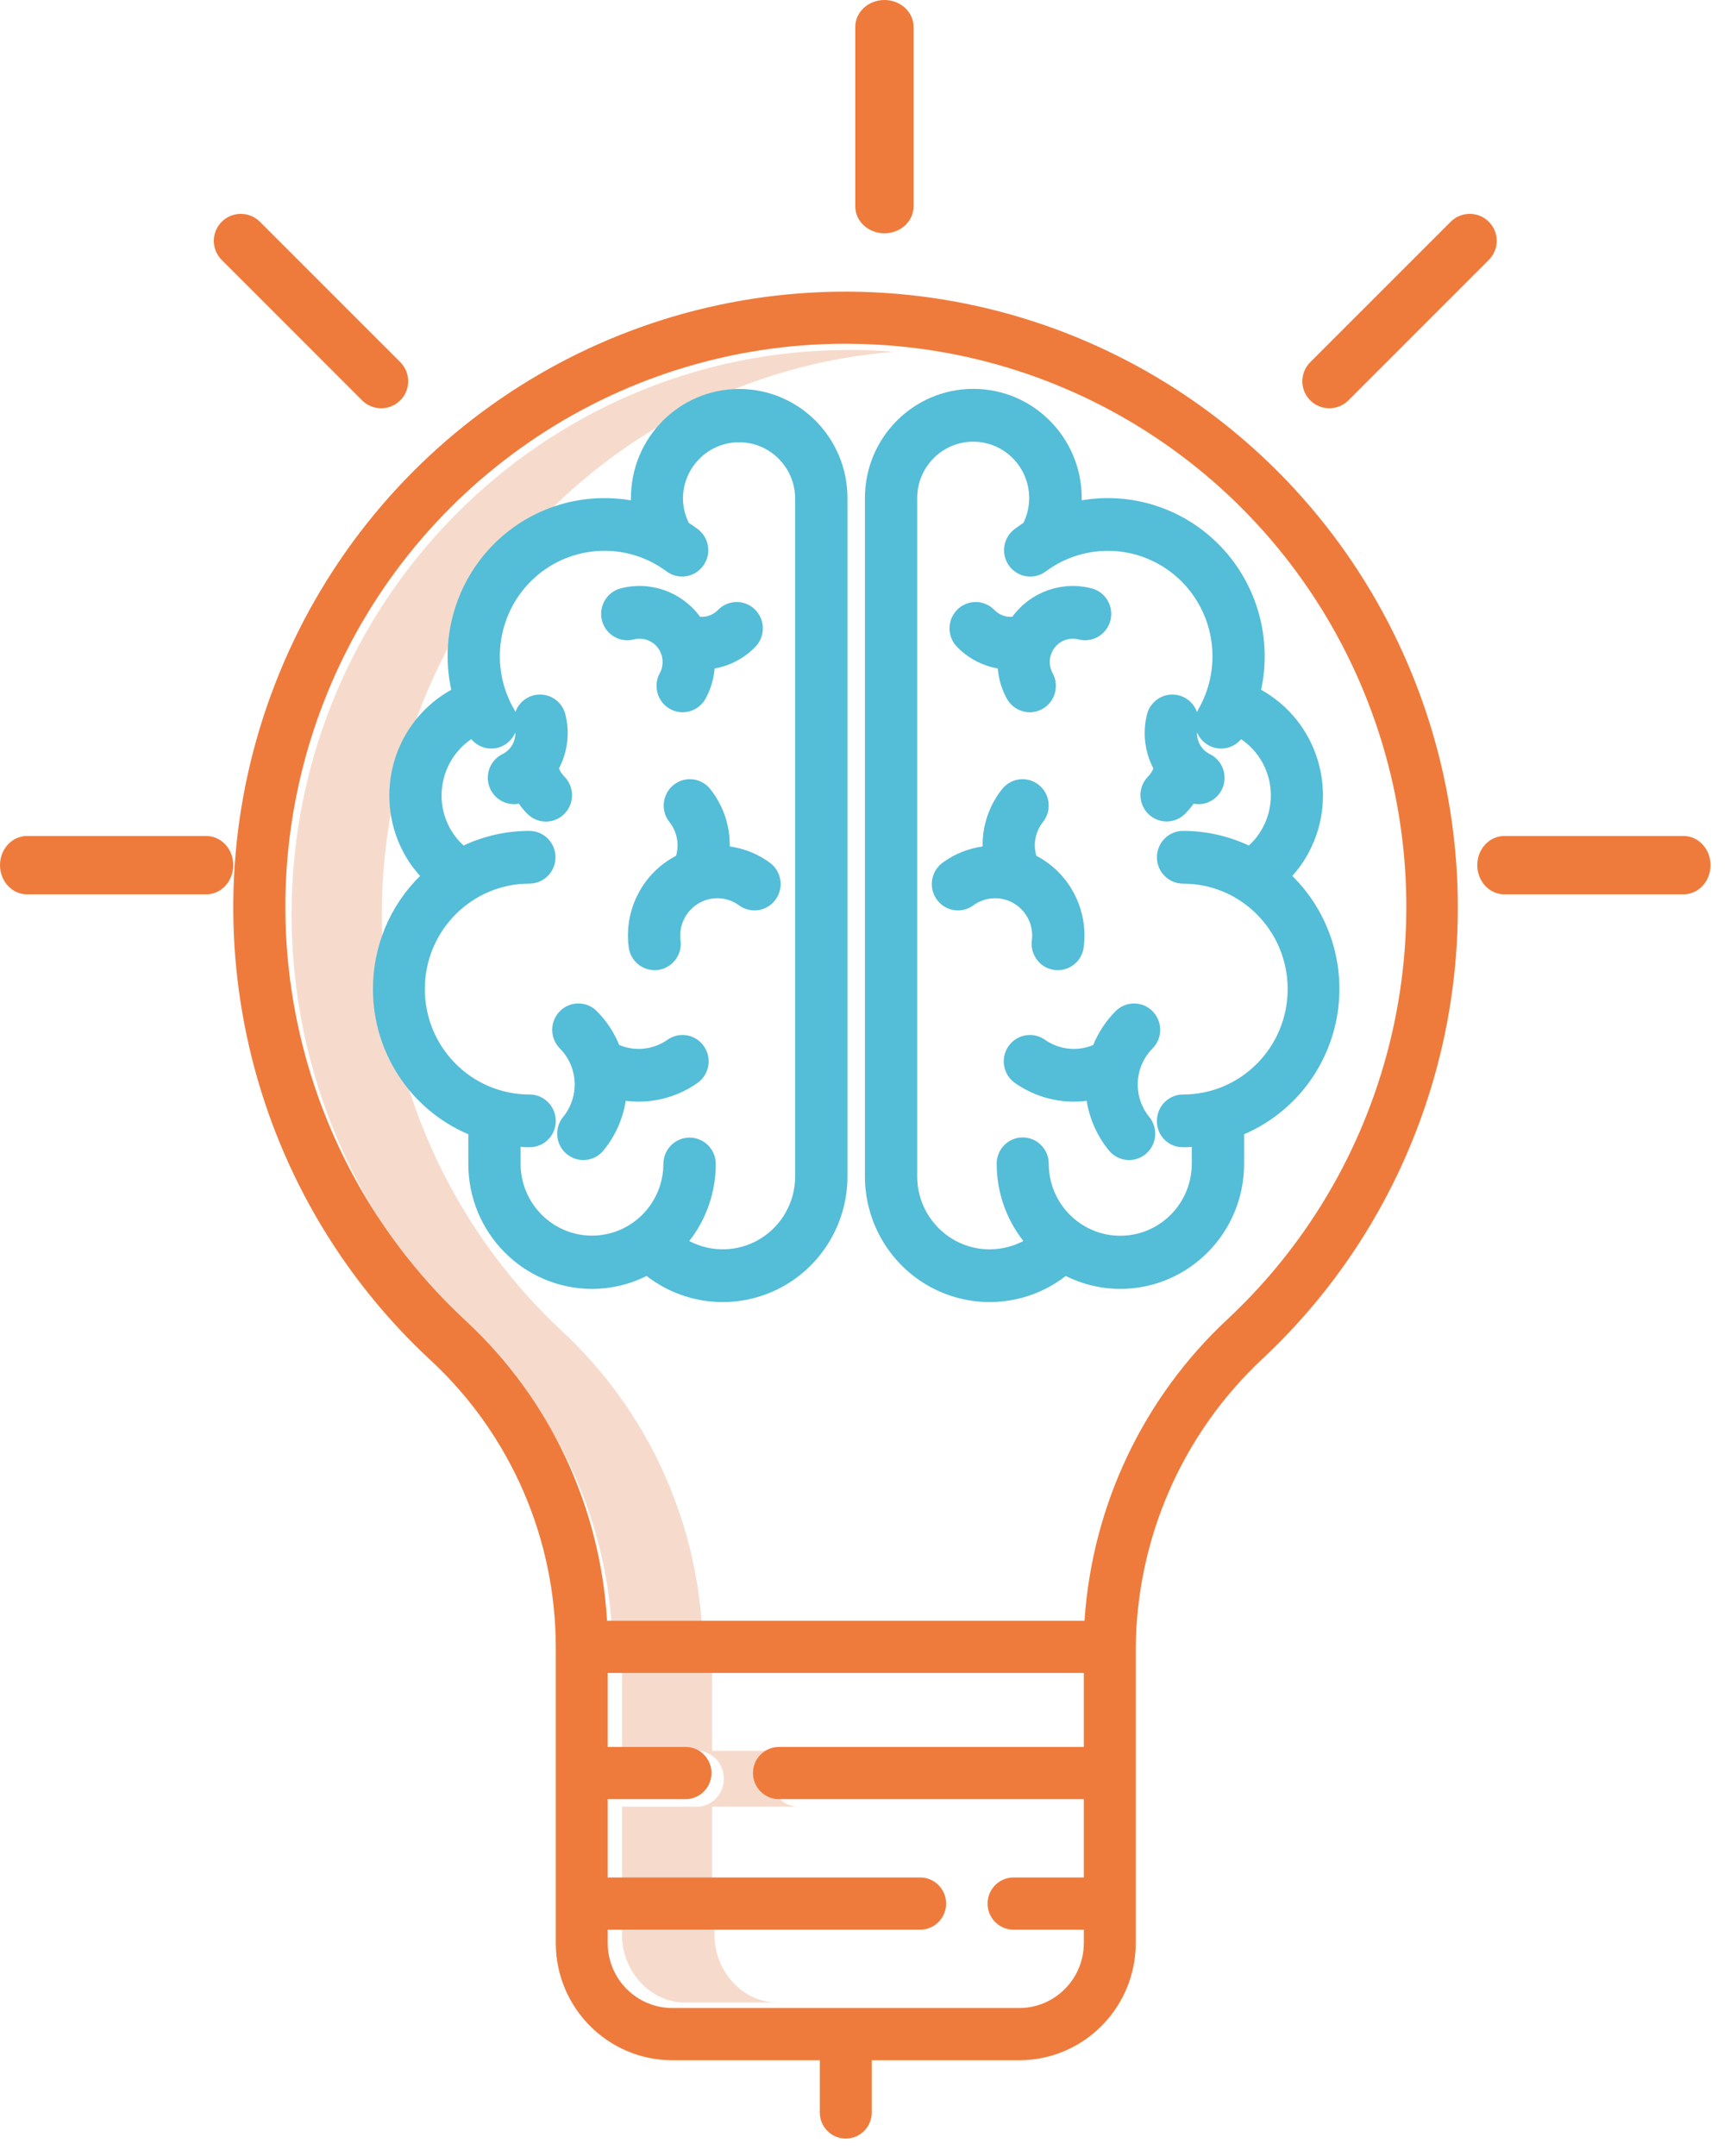 <?xml version="1.0" encoding="UTF-8"?>
<svg width="61px" height="76px" viewBox="0 0 61 76" version="1.1" xmlns="http://www.w3.org/2000/svg" xmlns:xlink="http://www.w3.org/1999/xlink">
    <title>EFE79D53-FD89-4B1F-9DBD-50771CBA00F9</title>
    <g id="Go-around-level" stroke="none" stroke-width="1" fill="none" fill-rule="evenodd">
        <g id="stat-image" transform="translate(-179, -138)" fill-rule="nonzero">
            <g id="intelligence" transform="translate(179, 138)">
                <path d="M25.194,68.222 L25.194,67.853 L21.932,67.853 L21.932,68.222 C21.932,69.465 22.9,70.595 24.154,70.595 L27.415,70.595 C26.162,70.595 25.194,69.465 25.194,68.222 Z" id="Path" fill="#F6DBCC"></path>
                <path d="M25.109,63.691 L28.05,63.691 C28.067,63.691 28.084,63.689 28.101,63.688 C27.594,63.662 27.197,63.23 27.197,62.706 C27.197,62.182 27.594,61.749 28.101,61.723 C28.084,61.722 28.067,61.72 28.05,61.72 L25.109,61.72 L25.109,58.943 L21.932,58.943 L21.932,61.72 L24.57,61.72 C25.096,61.72 25.523,62.161 25.523,62.706 C25.523,63.25 25.096,63.691 24.57,63.691 L21.932,63.691 L21.932,66.482 L25.109,66.482 L25.109,63.691 Z" id="Path" fill="#F6DBCC"></path>
                <path d="M19.825,46.935 C15.866,43.248 13.568,38.082 13.466,32.636 C13.363,27.19 15.465,21.938 19.283,18.102 C22.566,14.789 26.907,12.768 31.528,12.402 C31.061,12.364 30.592,12.342 30.12,12.338 C30.058,12.338 29.997,12.338 29.935,12.337 C19.074,12.338 10.271,21.259 10.281,32.257 C10.287,37.834 12.594,43.155 16.644,46.935 C19.605,49.687 21.38,53.508 21.586,57.572 L24.767,57.572 C24.561,53.508 22.786,49.687 19.825,46.935 Z" id="Path" fill="#F6DBCC"></path>
                <path d="M31.185,8.225 C31.753,8.225 32.213,7.8 32.213,7.276 L32.213,0.949 C32.213,0.425 31.753,0 31.185,0 C30.617,0 30.157,0.425 30.157,0.949 L30.157,7.276 C30.157,7.8 30.617,8.225 31.185,8.225 Z" id="Path" fill="#EE7B3C"></path>
                <path d="M53.038,31.528 L59.365,31.528 C59.889,31.528 60.314,31.067 60.314,30.5 C60.314,29.932 59.889,29.472 59.365,29.472 L53.038,29.472 C52.514,29.472 52.089,29.932 52.089,30.5 C52.089,31.067 52.514,31.528 53.038,31.528 L53.038,31.528 Z" id="Path" fill="#EE7B3C"></path>
                <path d="M7.276,31.528 C7.8,31.528 8.225,31.067 8.225,30.5 C8.225,29.932 7.8,29.472 7.276,29.472 L0.949,29.472 C0.425,29.472 0,29.932 0,30.5 C0,31.067 0.425,31.528 0.949,31.528 L7.276,31.528 Z" id="Path" fill="#EE7B3C"></path>
                <path d="M52.496,7.818 C52.124,7.446 51.522,7.446 51.151,7.818 L46.199,12.769 C45.828,13.14 45.828,13.743 46.199,14.114 C46.571,14.486 47.173,14.486 47.545,14.114 L52.496,9.163 C52.868,8.792 52.868,8.189 52.496,7.818 Z" id="Path" fill="#EE7B3C"></path>
                <path d="M14.114,14.114 C14.486,13.742 14.486,13.139 14.114,12.767 L9.158,7.812 C8.786,7.446 8.187,7.449 7.818,7.818 C7.449,8.187 7.446,8.786 7.812,9.158 L12.767,14.114 C13.139,14.486 13.742,14.486 14.114,14.114 Z" id="Path" fill="#EE7B3C"></path>
                <path d="M29.822,75.392 C30.328,75.392 30.738,74.98 30.738,74.472 L30.738,72.631 L35.946,72.631 C38.211,72.623 40.044,70.777 40.047,68.5 L40.047,58.106 C40.075,54.219 41.702,50.516 44.543,47.877 C50.998,41.817 53.135,32.418 49.938,24.141 C46.742,15.863 38.856,10.375 30.024,10.282 C29.956,10.281 29.888,10.281 29.82,10.281 C20.918,10.281 12.928,15.774 9.698,24.113 C6.467,32.452 8.658,41.93 15.215,47.983 C18.02,50.599 19.609,54.276 19.597,58.122 L19.597,68.5 C19.6,70.777 21.432,72.623 23.697,72.631 L28.906,72.631 L28.906,74.472 C28.906,74.98 29.316,75.392 29.822,75.392 Z M16.456,46.594 C10.457,41.058 8.454,32.389 11.41,24.762 C14.367,17.135 21.678,12.114 29.821,12.118 C29.882,12.118 29.945,12.121 30.006,12.121 C38.091,12.188 45.318,17.204 48.246,24.78 C51.175,32.356 49.212,40.96 43.293,46.497 C40.318,49.263 38.509,53.071 38.24,57.136 L21.404,57.136 C21.167,53.112 19.395,49.336 16.456,46.594 Z M21.428,68.5 L21.428,68.028 L32.445,68.028 C32.951,68.028 33.36,67.616 33.36,67.108 C33.36,66.6 32.951,66.187 32.445,66.187 L21.428,66.187 L21.428,63.426 L24.172,63.426 C24.678,63.426 25.088,63.013 25.088,62.505 C25.088,61.997 24.678,61.585 24.172,61.585 L21.428,61.585 L21.428,58.977 L38.216,58.977 L38.216,61.585 L27.466,61.585 C26.96,61.585 26.55,61.997 26.55,62.505 C26.55,63.013 26.96,63.426 27.466,63.426 L38.216,63.426 L38.216,66.187 L35.738,66.187 C35.232,66.187 34.822,66.6 34.822,67.108 C34.822,67.616 35.232,68.028 35.738,68.028 L38.216,68.028 L38.216,68.5 C38.214,69.761 37.2,70.783 35.946,70.79 L23.697,70.79 C22.443,70.783 21.43,69.761 21.428,68.5 Z" id="Shape" fill="#EE7B3C"></path>
                <g id="Group" transform="translate(13.022, 13.708)" fill="#54BDD8">
                    <path d="M25.118,3.93 C25.118,3.904 25.12,3.878 25.12,3.853 C25.12,1.725 23.409,0.001 21.298,0.001 C19.186,0.001 17.475,1.725 17.475,3.853 L17.475,27.781 C17.482,29.466 18.438,31.002 19.94,31.743 C21.443,32.483 23.232,32.302 24.558,31.274 C25.154,31.574 25.812,31.73 26.479,31.73 C28.894,31.726 30.849,29.75 30.845,27.315 L30.845,26.278 C32.544,25.548 33.769,24.012 34.111,22.182 C34.452,20.353 33.864,18.472 32.544,17.171 C32.681,17.018 32.808,16.856 32.922,16.686 C34.209,14.731 33.683,12.094 31.745,10.793 C31.647,10.727 31.548,10.667 31.445,10.61 C31.834,8.801 31.309,6.916 30.04,5.577 C28.772,4.239 26.928,3.621 25.118,3.93 L25.118,3.93 Z M29.73,9.428 C29.73,10.081 29.561,10.721 29.237,11.287 C29.217,11.322 29.2,11.358 29.184,11.396 C29.049,11.01 28.679,10.76 28.274,10.778 C27.869,10.796 27.523,11.079 27.422,11.476 C27.26,12.117 27.34,12.797 27.646,13.382 C27.605,13.488 27.543,13.583 27.464,13.662 C27.104,14.022 27.099,14.606 27.454,14.972 C27.808,15.336 28.388,15.345 28.753,14.992 C28.867,14.878 28.971,14.756 29.064,14.624 C29.119,14.635 29.176,14.641 29.233,14.642 C29.663,14.643 30.036,14.344 30.133,13.921 C30.229,13.5 30.024,13.067 29.638,12.877 C29.35,12.734 29.173,12.433 29.185,12.11 C29.309,12.409 29.578,12.621 29.896,12.67 C30.212,12.719 30.532,12.598 30.739,12.35 C31.344,12.759 31.729,13.425 31.782,14.157 C31.836,14.89 31.552,15.606 31.013,16.1 C30.286,15.76 29.495,15.584 28.693,15.584 C28.184,15.584 27.771,16 27.771,16.514 C27.771,17.027 28.184,17.443 28.693,17.443 C30.73,17.443 32.381,19.107 32.381,21.16 C32.381,23.212 30.73,24.877 28.693,24.877 C28.184,24.877 27.771,25.292 27.771,25.806 C27.766,26.05 27.86,26.286 28.029,26.46 C28.199,26.635 28.431,26.734 28.673,26.735 C28.783,26.737 28.891,26.733 29,26.723 L29,27.316 C29,28.719 27.871,29.856 26.479,29.856 C25.087,29.856 23.957,28.719 23.957,27.316 C23.957,26.804 23.546,26.39 23.039,26.39 C22.532,26.39 22.121,26.804 22.121,27.316 C22.121,28.306 22.452,29.266 23.062,30.042 C22.694,30.234 22.287,30.334 21.873,30.336 C20.469,30.335 19.329,29.194 19.319,27.78 L19.319,3.852 C19.319,2.754 20.203,1.863 21.293,1.863 C22.383,1.863 23.267,2.754 23.267,3.852 C23.267,4.155 23.198,4.454 23.065,4.725 C22.959,4.794 22.858,4.865 22.756,4.941 C22.346,5.246 22.259,5.828 22.562,6.241 C22.866,6.654 23.443,6.741 23.853,6.436 C24.973,5.604 26.462,5.478 27.704,6.11 C28.946,6.742 29.73,8.025 29.73,9.428 L29.73,9.428 Z" id="Shape"></path>
                    <path d="M23.306,18.86 C23.368,19.048 23.387,19.248 23.361,19.444 C23.295,19.953 23.651,20.419 24.156,20.486 C24.661,20.553 25.124,20.195 25.19,19.686 C25.362,18.364 24.694,17.074 23.519,16.46 C23.4,16.05 23.487,15.606 23.752,15.272 C24.071,14.872 24.007,14.287 23.61,13.966 C23.213,13.644 22.633,13.708 22.314,14.109 C21.856,14.682 21.613,15.398 21.625,16.133 C21.119,16.202 20.638,16.396 20.224,16.698 C19.954,16.891 19.806,17.215 19.838,17.548 C19.871,17.88 20.077,18.169 20.38,18.306 C20.683,18.442 21.035,18.404 21.302,18.206 C21.64,17.961 22.073,17.893 22.469,18.022 C22.864,18.152 23.175,18.463 23.306,18.86 Z" id="Path"></path>
                    <path d="M25.465,7.033 C24.418,6.762 23.313,7.159 22.672,8.036 C22.436,8.054 22.205,7.966 22.04,7.795 C21.684,7.428 21.1,7.422 20.736,7.78 C20.372,8.139 20.365,8.728 20.721,9.094 C21.001,9.383 21.341,9.604 21.718,9.74 C21.862,9.792 22.01,9.831 22.16,9.858 C22.168,9.958 22.182,10.058 22.201,10.156 C22.254,10.424 22.348,10.681 22.478,10.92 C22.724,11.369 23.285,11.533 23.731,11.286 C24.177,11.038 24.339,10.473 24.094,10.023 C23.968,9.794 23.959,9.52 24.068,9.283 C24.177,9.046 24.391,8.876 24.645,8.824 C24.764,8.799 24.888,8.802 25.006,8.833 C25.326,8.917 25.665,8.822 25.896,8.584 C26.128,8.347 26.215,8.003 26.126,7.683 C26.037,7.362 25.785,7.114 25.465,7.033 Z" id="Path"></path>
                    <path d="M24.557,23.246 C24.292,23.203 24.041,23.101 23.822,22.946 C23.404,22.652 22.829,22.754 22.537,23.175 C22.245,23.595 22.346,24.175 22.764,24.47 C23.373,24.898 24.099,25.128 24.842,25.128 C24.994,25.128 25.144,25.118 25.294,25.099 C25.396,25.742 25.667,26.347 26.078,26.849 C26.402,27.246 26.983,27.302 27.376,26.975 C27.769,26.649 27.825,26.063 27.5,25.667 C27.135,25.22 27.006,24.622 27.154,24.061 C27.158,24.047 27.162,24.033 27.166,24.019 C27.25,23.73 27.405,23.467 27.616,23.254 C27.976,22.892 27.977,22.303 27.617,21.94 C27.257,21.577 26.674,21.577 26.313,21.94 C25.975,22.281 25.707,22.686 25.525,23.132 C25.219,23.26 24.884,23.3 24.557,23.246 Z" id="Path"></path>
                    <path d="M0.129,21.159 C0.125,23.392 1.45,25.409 3.491,26.278 L3.491,27.316 C3.484,29.748 5.437,31.725 7.851,31.73 C8.52,31.73 9.179,31.574 9.777,31.274 C11.103,32.302 12.892,32.484 14.395,31.743 C15.897,31.002 16.853,29.466 16.86,27.78 L16.86,3.852 C16.86,1.727 15.151,0.005 13.042,0.005 C10.934,0.005 9.225,1.727 9.225,3.852 C9.225,3.878 9.222,3.904 9.222,3.93 C8.916,3.878 8.606,3.852 8.295,3.852 C6.621,3.85 5.036,4.613 3.986,5.926 C2.935,7.24 2.532,8.962 2.889,10.61 C2.787,10.667 2.686,10.727 2.588,10.793 C0.65,12.094 0.122,14.73 1.409,16.686 C1.525,16.857 1.653,17.019 1.791,17.171 C0.725,18.219 0.125,19.658 0.129,21.159 Z M2.944,15.658 C2.223,14.561 2.515,13.085 3.596,12.349 C3.802,12.597 4.122,12.719 4.44,12.67 C4.757,12.621 5.026,12.408 5.149,12.11 C5.162,12.433 4.985,12.733 4.697,12.876 C4.311,13.066 4.105,13.499 4.202,13.921 C4.299,14.343 4.672,14.641 5.102,14.641 C5.158,14.641 5.215,14.635 5.271,14.624 C5.363,14.755 5.467,14.878 5.581,14.99 C5.946,15.35 6.529,15.343 6.885,14.976 C7.242,14.609 7.235,14.021 6.871,13.662 C6.792,13.583 6.73,13.488 6.688,13.382 C6.995,12.796 7.075,12.117 6.913,11.475 C6.812,11.079 6.466,10.796 6.061,10.777 C5.655,10.759 5.286,11.01 5.15,11.396 C5.135,11.358 5.117,11.321 5.098,11.286 C4.224,9.762 4.53,7.828 5.832,6.655 C7.135,5.482 9.076,5.39 10.482,6.436 C10.891,6.74 11.468,6.653 11.771,6.24 C12.074,5.828 11.987,5.246 11.577,4.941 C11.475,4.865 11.371,4.794 11.265,4.725 C11.131,4.454 11.06,4.155 11.059,3.852 C11.072,2.761 11.954,1.883 13.038,1.883 C14.121,1.883 15.002,2.761 15.016,3.852 L15.016,27.78 C15.01,28.676 14.541,29.505 13.779,29.967 C13.017,30.429 12.07,30.457 11.282,30.042 C11.89,29.266 12.219,28.304 12.217,27.315 C12.21,26.806 11.799,26.396 11.293,26.396 C10.788,26.396 10.376,26.806 10.369,27.315 C10.369,28.716 9.243,29.852 7.852,29.852 C6.462,29.852 5.335,28.716 5.335,27.315 L5.335,26.722 C5.444,26.733 5.553,26.737 5.662,26.735 C5.905,26.734 6.139,26.636 6.31,26.461 C6.481,26.287 6.576,26.051 6.574,25.805 C6.572,25.291 6.158,24.875 5.648,24.876 C3.611,24.877 1.958,23.214 1.958,21.161 C1.956,19.108 3.607,17.444 5.644,17.442 C6.153,17.442 6.566,17.026 6.565,16.512 C6.565,15.999 6.152,15.584 5.643,15.584 C4.841,15.583 4.05,15.759 3.323,16.1 C3.179,15.969 3.052,15.82 2.944,15.658 Z" id="Shape"></path>
                    <path d="M12.71,16.133 C12.714,15.881 12.688,15.629 12.633,15.384 C12.528,14.917 12.319,14.482 12.022,14.109 C11.703,13.708 11.123,13.644 10.725,13.966 C10.329,14.287 10.264,14.872 10.583,15.272 C10.848,15.606 10.935,16.05 10.817,16.46 C9.641,17.074 8.974,18.364 9.146,19.686 C9.212,20.195 9.675,20.553 10.18,20.486 C10.685,20.419 11.041,19.953 10.974,19.444 C10.949,19.248 10.968,19.048 11.03,18.86 C11.161,18.463 11.472,18.151 11.868,18.022 C12.263,17.893 12.697,17.961 13.034,18.206 C13.301,18.404 13.654,18.442 13.956,18.306 C14.259,18.169 14.466,17.88 14.498,17.548 C14.531,17.215 14.383,16.891 14.112,16.698 C13.699,16.396 13.217,16.202 12.711,16.133 L12.71,16.133 Z" id="Path"></path>
                    <path d="M9.329,8.833 C9.6,8.763 9.887,8.839 10.09,9.033 C10.292,9.228 10.381,9.512 10.326,9.788 C10.31,9.871 10.282,9.95 10.242,10.023 C9.996,10.473 10.158,11.038 10.604,11.286 C11.05,11.533 11.611,11.369 11.857,10.92 C11.987,10.681 12.081,10.424 12.134,10.156 C12.153,10.058 12.167,9.958 12.176,9.858 C12.326,9.831 12.473,9.792 12.617,9.74 C12.993,9.604 13.334,9.383 13.613,9.094 C13.969,8.728 13.963,8.139 13.599,7.78 C13.235,7.422 12.651,7.428 12.295,7.795 C12.13,7.966 11.898,8.054 11.663,8.036 C11.022,7.159 9.917,6.762 8.87,7.033 C8.55,7.114 8.298,7.362 8.209,7.683 C8.119,8.003 8.207,8.347 8.439,8.584 C8.67,8.822 9.009,8.917 9.329,8.833 Z" id="Path"></path>
                    <path d="M6.719,23.254 C6.931,23.467 7.086,23.73 7.17,24.019 C7.173,24.033 7.177,24.047 7.181,24.061 C7.33,24.621 7.2,25.219 6.835,25.667 C6.511,26.063 6.567,26.649 6.96,26.975 C7.353,27.301 7.934,27.245 8.258,26.849 C8.669,26.346 8.939,25.742 9.042,25.098 C9.385,25.143 9.732,25.137 10.074,25.081 C10.612,24.994 11.125,24.785 11.572,24.469 C11.989,24.175 12.09,23.595 11.798,23.175 C11.506,22.754 10.931,22.652 10.514,22.947 C10.015,23.298 9.373,23.367 8.812,23.131 C8.63,22.686 8.361,22.28 8.023,21.939 C7.663,21.577 7.079,21.577 6.719,21.94 C6.359,22.303 6.359,22.891 6.72,23.254 L6.719,23.254 Z" id="Path"></path>
                </g>
            </g>
        </g>
    </g>
</svg>